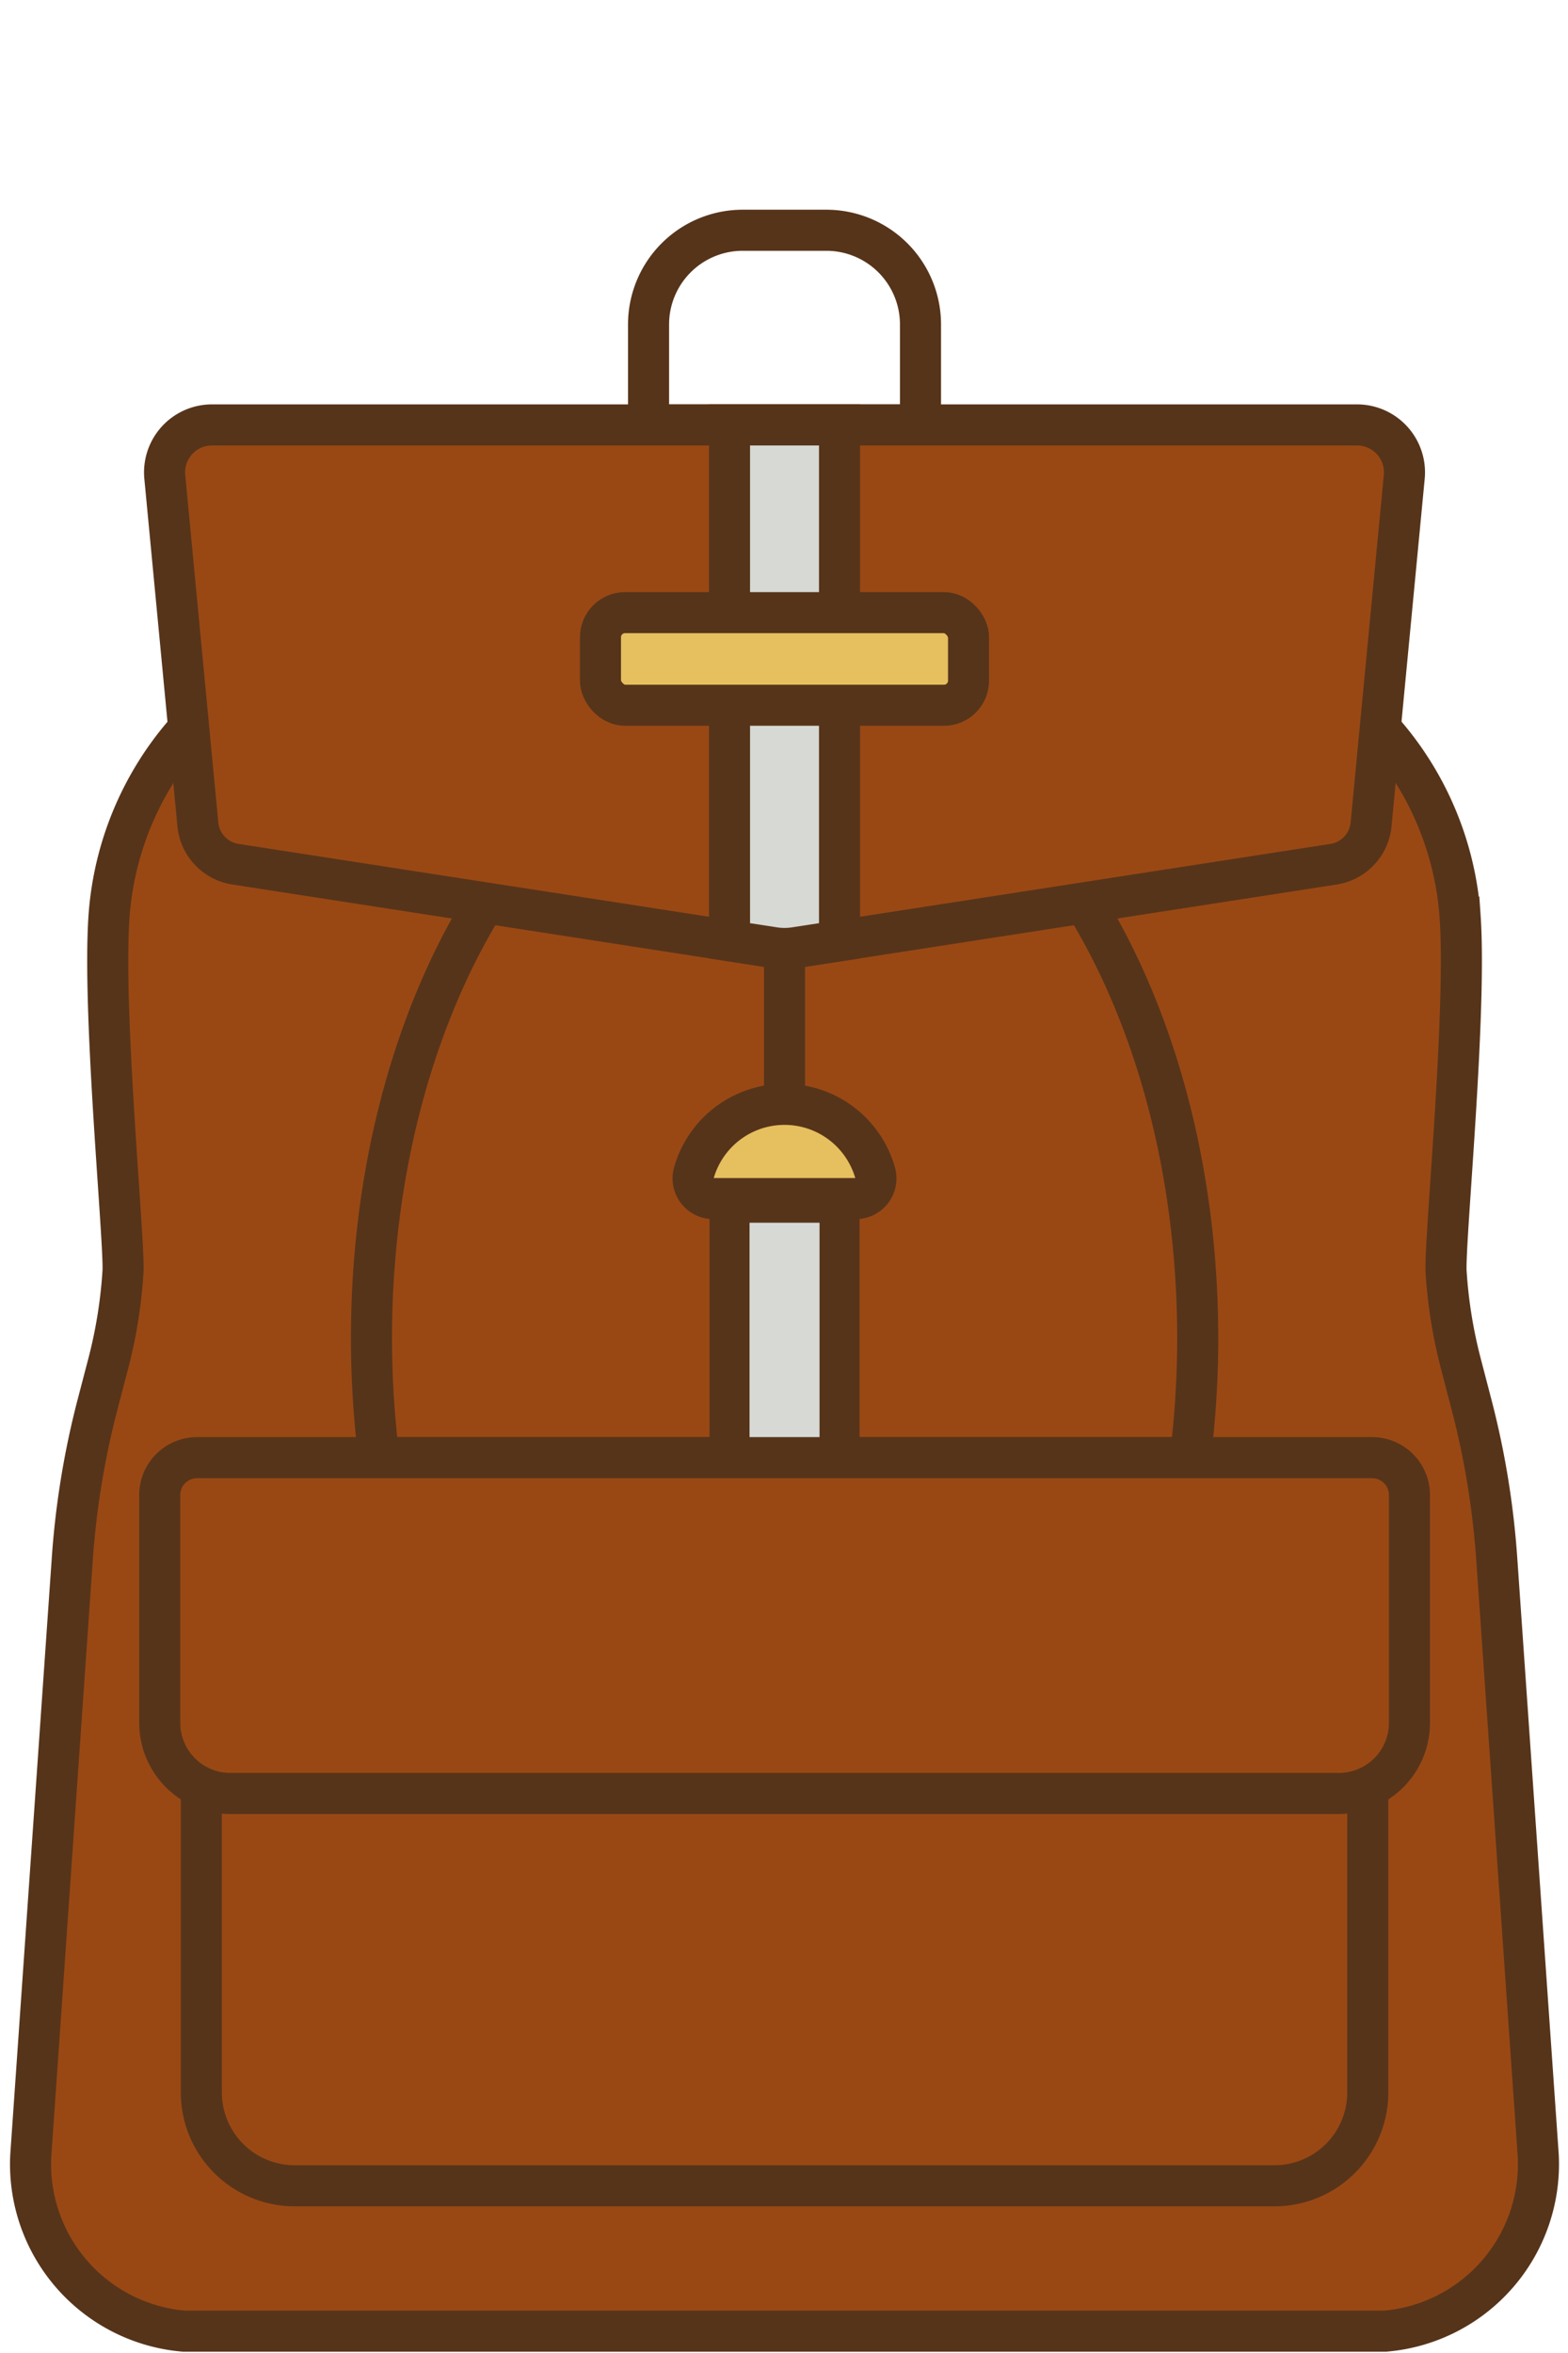 <svg xmlns="http://www.w3.org/2000/svg" viewBox="0 0 420 630">
  <defs>
    <style>
      .cls-1 {
        fill: #994814;
      }

      .cls-1, .cls-2, .cls-3, .cls-4, .cls-5, .cls-6 {
        stroke: #56341a;
        stroke-miterlimit: 10;
      }

      .cls-1, .cls-2, .cls-4 {
        stroke-width: 11px;
      }

      .cls-2 {
        fill: none;
      }

      .cls-3, .cls-5 {
        fill: #d7d9d5;
      }

      .cls-3 {
        stroke-width: 10.72px;
      }

      .cls-4, .cls-6 {
        fill: #e6bf5f;
      }

      .cls-5, .cls-6 {
        stroke-width: 10.99px;
      }
    </style>
  </defs>
  <g id="body">
    <g>
      <path class="cls-1" d="M130.08,168.73l-17-1.44a84,84,0,0,0-83.89,78.25c-1.78,26.07,4.24,87.22,3.75,95A129.6,129.6,0,0,1,29,365.07L26.1,376.16a225.38,225.38,0,0,0-6.73,41.13L8.24,577.15a44.89,44.89,0,0,0,40.94,47H371.1a44.88,44.88,0,0,0,40.93-47L400.91,417.29a225.38,225.38,0,0,0-6.73-41.13l-2.89-11.09a129.61,129.61,0,0,1-3.94-24.52c-.49-7.79,5.54-68.94,3.76-95a84,84,0,0,0-83.89-78.25l-17,1.44Z"/>
      <path class="cls-2" d="M198.94,61.65h22.4a25.22,25.22,0,0,1,25.22,25.22v26.91a0,0,0,0,1,0,0H173.72a0,0,0,0,1,0,0V86.87a25.22,25.22,0,0,1,25.22-25.22Z"/>
    </g>
    <g>
      <path class="cls-1" d="M318.82,390.28a259.17,259.17,0,0,0,2-31.88c0-93.65-49.54-169.57-110.64-169.57S99.5,264.75,99.5,358.4a259.17,259.17,0,0,0,2,31.88Z"/>
      <line class="cls-2" x1="210.14" y1="226.31" x2="210.14" y2="322.02"/>
      <rect class="cls-3" x="195.41" y="322.02" width="29.47" height="68.26"/>
      <path class="cls-4" d="M210.14,295.68a25.24,25.24,0,0,0-24.29,18.37,5.4,5.4,0,0,0,5.19,6.86h38.2a5.39,5.39,0,0,0,5.18-6.86A25.23,25.23,0,0,0,210.14,295.68Z"/>
    </g>
    <g id="Ebene_6" data-name="Ebene 6">
      <path class="cls-1" d="M53.91,416.78H366.37a0,0,0,0,1,0,0V560.23a25,25,0,0,1-25,25H78.93a25,25,0,0,1-25-25V416.78A0,0,0,0,1,53.91,416.78Z"/>
    </g>
  </g>
  <g id="closed_bottom_fold" data-name="closed bottom fold">
    <path class="cls-1" d="M52.75,390.28H367.53a10,10,0,0,1,10,10v61a18.91,18.91,0,0,1-18.91,18.91H61.7a18.91,18.91,0,0,1-18.91-18.91v-61a10,10,0,0,1,10-10Z"/>
  </g>
  <g id="closed_top_fold" data-name="closed top fold">
    <g>
      <path class="cls-1" d="M357.2,231.39,212.74,253.75a16.86,16.86,0,0,1-5.21,0L63.08,231.39A11.94,11.94,0,0,1,53,220.73L44.13,127.6a12.71,12.71,0,0,1,12.66-13.83h306.7a12.71,12.71,0,0,1,12.66,13.83l-8.9,93.13A11.93,11.93,0,0,1,357.2,231.39Z"/>
      <path class="cls-5" d="M224.87,251.89l-11.62,1.79a18.55,18.55,0,0,1-6.22,0l-11.62-1.79V113.77h29.46Z"/>
      <rect class="cls-6" x="160.84" y="164.03" width="98.59" height="24.8" rx="6.58"/>
    </g>
  </g>
</svg>
